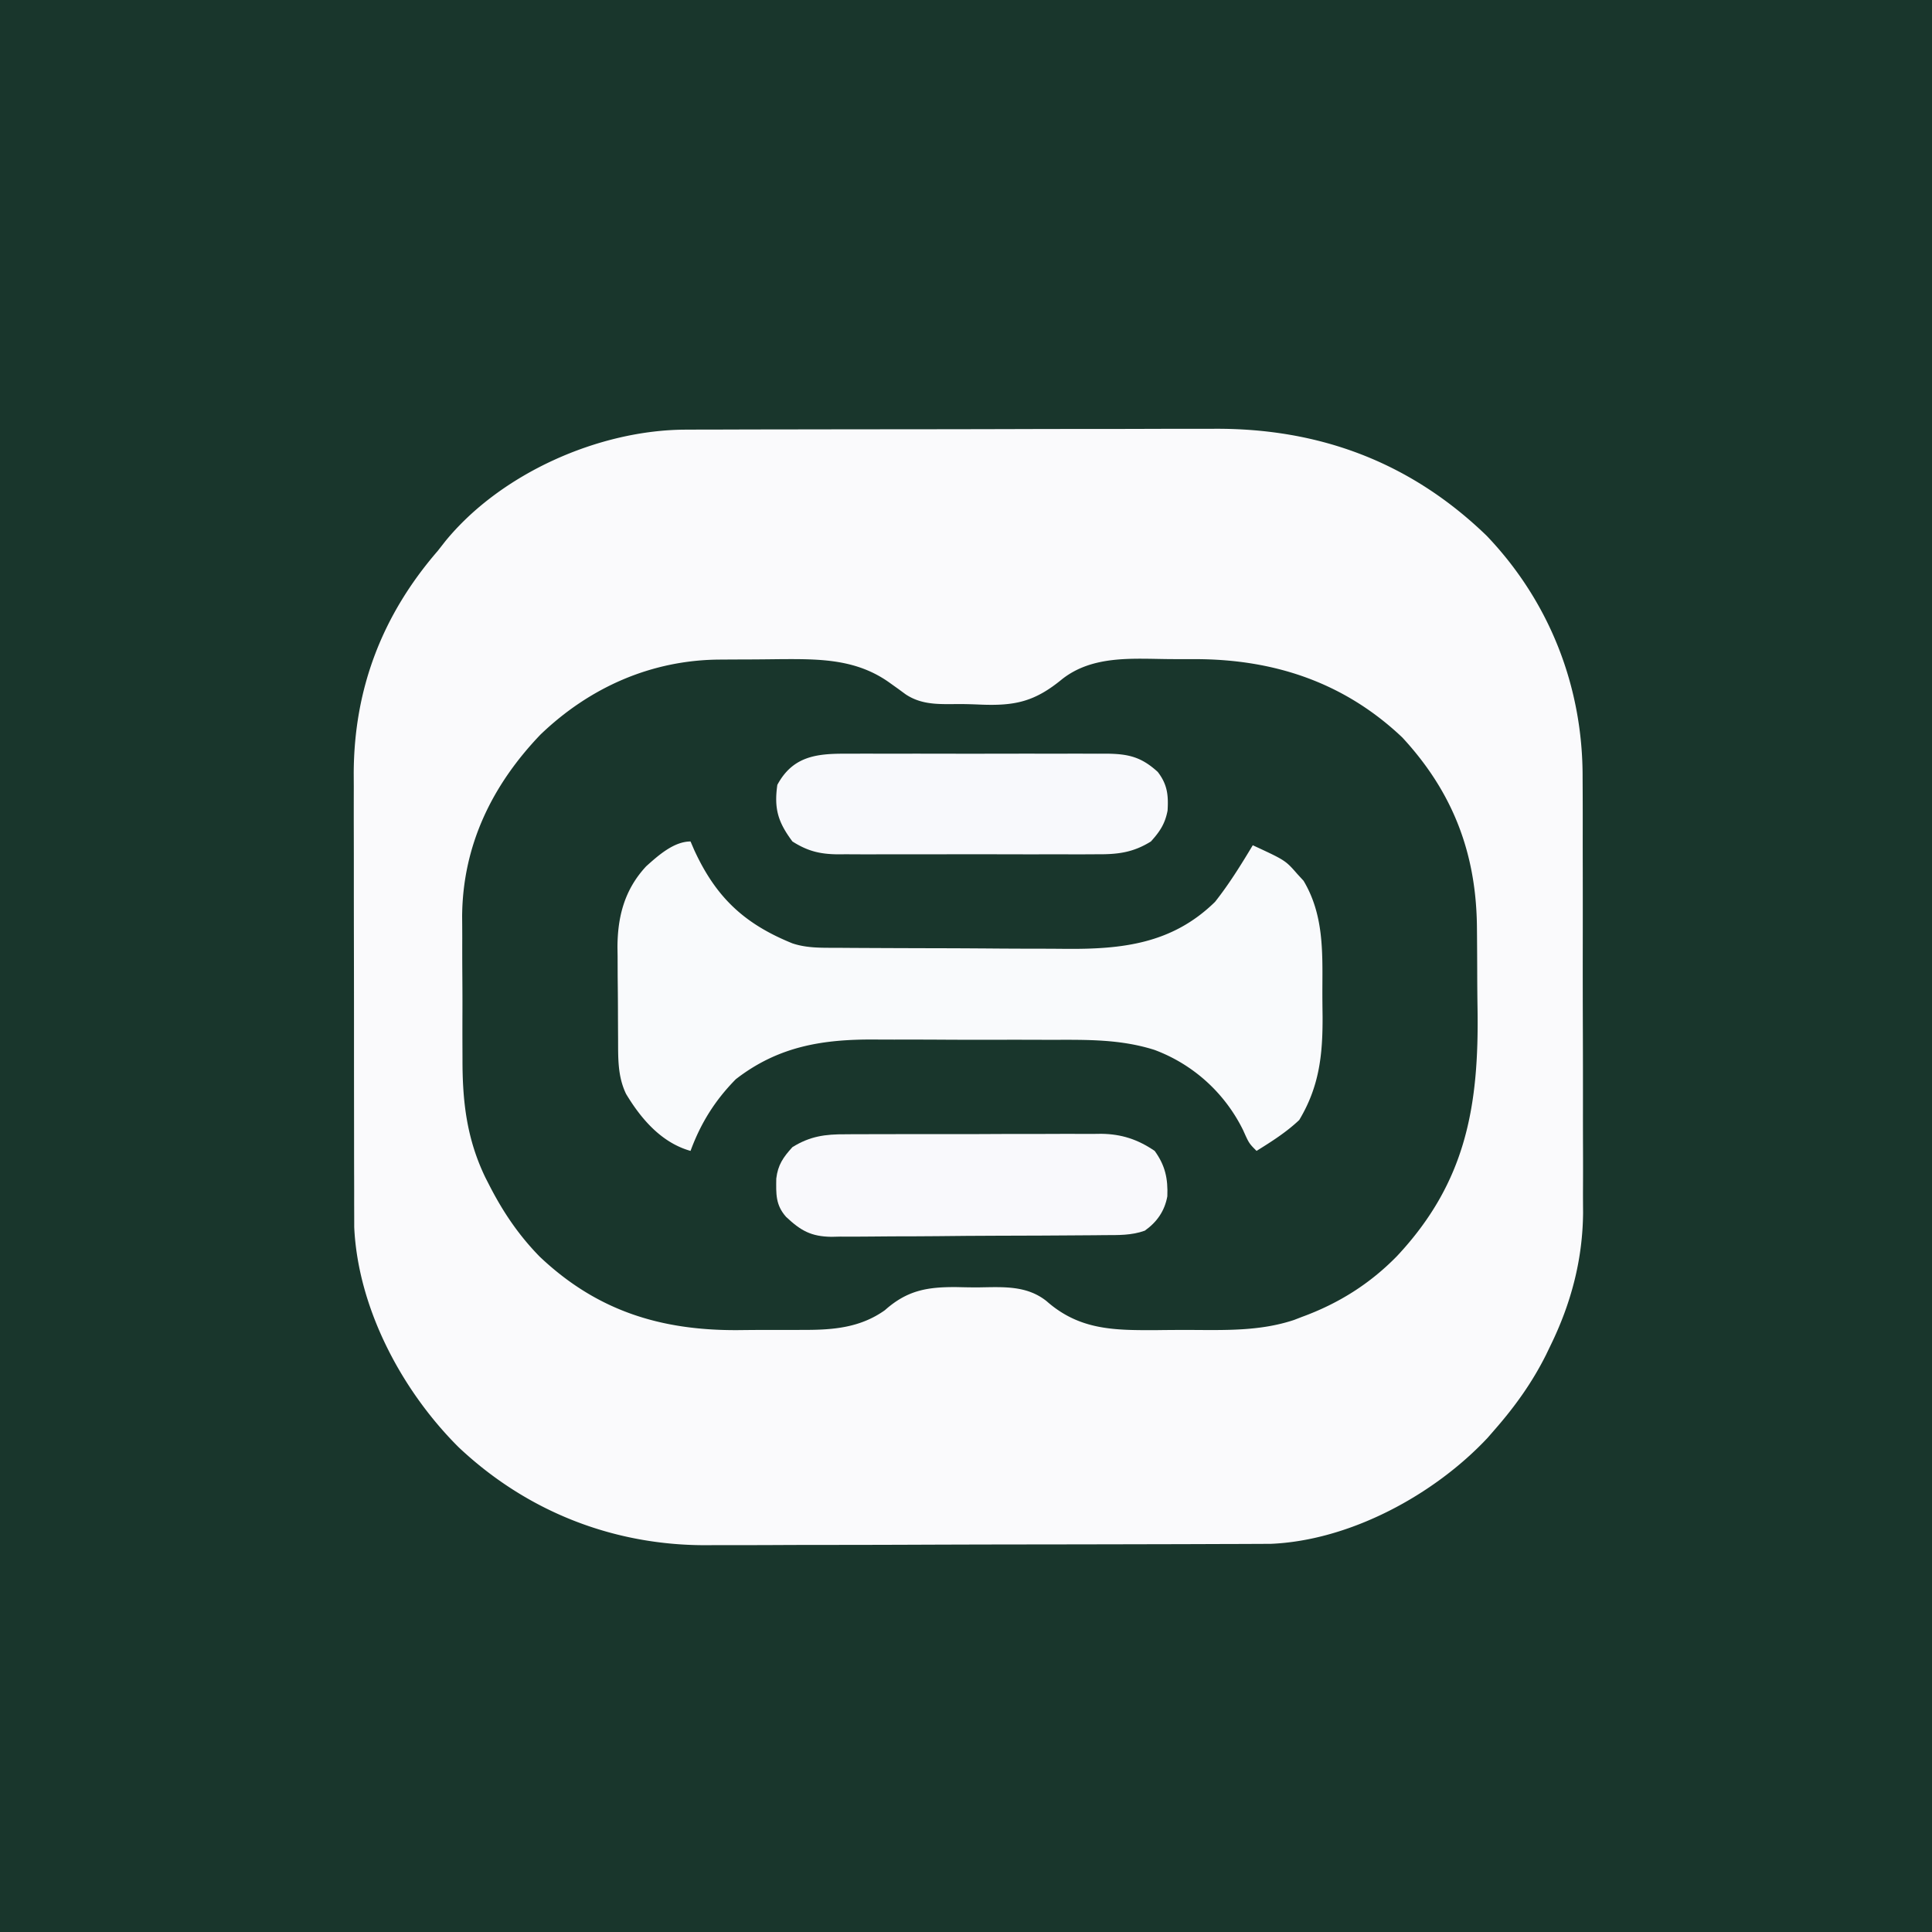 <svg xmlns="http://www.w3.org/2000/svg" width="512" height="512" fill="none"><rect width="100%" height="100%" fill="#808080" stroke="none"/><defs><clipPath id="a"><rect width="512" height="512" rx="0"/></clipPath></defs><g clip-path="url(#a)"><path fill="#19362C" d="M0 0h512v512H0z" style="mix-blend-mode:passthrough"/><path fill="#FAFAFC" d="m181.726 113.86 1.974-.01q3.254-.01 6.507-.011l4.683-.015q6.351-.019 12.702-.024 3.978-.005 7.955-.012 12.474-.02 24.947-.027 14.345-.007 28.69-.05 11.12-.033 22.24-.034 6.625 0 13.251-.025 6.248-.023 12.494-.01 2.274.002 4.547-.013c27.908-.173 52.092 8.836 72.284 28.371 16.676 17.473 25.491 40.066 25.404 64.09l.021 4.07c.018 3.644.017 7.29.011 10.934q-.002 4.592.01 9.183.018 10.847 0 21.694c-.01 7.42.003 14.838.03 22.257q.032 9.612.022 19.224-.007 5.716.017 11.431.021 5.381-.008 10.762c-.005 1.916.01 3.832.024 5.748-.104 12.445-3.18 24.043-8.656 35.232l-1.164 2.413c-3.705 7.411-8.264 13.746-13.71 19.962l-1.767 2.031c-14.186 15.15-36.537 27.25-57.536 28.103l-3.652.013-2.048.011c-2.252.011-4.503.015-6.755.02l-4.86.018c-5.313.021-10.625.032-15.938.042l-5.506.012q-12.944.03-25.888.042-14.89.016-29.78.076-11.54.045-23.08.05c-4.586.001-9.17.01-13.755.035-4.322.024-8.645.027-12.967.017q-2.36 0-4.72.02c-24.872.207-47.998-8.8-66.185-25.935-15.067-14.983-26.698-36.835-27.693-58.337l-.005-2.908-.013-3.364.002-3.646-.01-3.875a4494 4494 0 0 1-.012-10.495l-.006-6.573q-.014-11.487-.012-22.975-.001-10.669-.026-21.338-.019-9.189-.018-18.378.002-5.475-.013-10.95c-.012-4.08-.007-8.16 0-12.24-.007-1.191-.012-2.382-.018-3.61.084-22.473 7.615-41.945 22.26-58.866l2.008-2.563c14.697-17.982 40.714-29.518 63.718-29.577" style="mix-blend-mode:passthrough"/><path fill="#19362C" d="m190.766 174.797 2.525-.017q2.637-.014 5.275-.02c2.662-.01 5.323-.041 7.985-.073 10.589-.067 20.457-.127 29.387 6.376l2.152 1.535L240 184c4.746 3.164 9.848 2.525 15.44 2.59q2.039.035 4.078.123c9.449.414 14.68-.735 21.984-6.756 8.023-6.286 18.398-5.395 28.084-5.293 2.409.023 4.817.02 7.227.014 20.809.036 39.36 6.122 54.808 20.752 13.517 14.604 19.655 30.897 19.785 50.535l.018 2.02q.044 5.3.057 10.601.012 4.328.082 8.654c.4 25.854-3.014 46.06-21.355 65.648-7.204 7.37-15.535 12.586-25.208 16.112l-2.04.791c-8.996 3.006-18.236 2.697-27.612 2.655a618 618 0 0 0-8.721.052c-11.26.046-20.49.076-29.291-7.697-5.192-4.13-11.294-3.737-17.635-3.638-2.068.024-4.126-.02-6.193-.07-7.773-.054-13.062.836-18.991 6.111-6.533 4.661-13.755 5.256-21.564 5.23l-2.827.015q-2.945.01-5.89-.003c-2.965-.009-5.928.02-8.892.052-20.362.076-37.225-5.154-52.344-19.498-5.596-5.723-9.755-11.906-13.375-19l-.975-1.903c-4.969-10.28-6.11-20.168-6.084-31.496l-.015-4.096q-.014-4.268.003-8.537c.011-3.61-.009-7.218-.038-10.828a983 983 0 0 1-.012-8.447c0-1.966-.017-3.931-.034-5.897.144-18.756 7.93-34.734 20.772-48.136 13.063-12.527 29.42-19.766 47.524-19.863" style="mix-blend-mode:passthrough"/><path fill="#F9FAFC" d="m183 223 .996 2.309C189.756 237.81 197.224 244.823 210 250c3.94 1.319 7.96 1.162 12.066 1.177l2.456.02q4.02.028 8.04.041l2.786.013q7.305.03 14.61.044c5.006.011 10.01.046 15.015.085 3.87.027 7.74.035 11.608.038q2.766.008 5.53.035c15.166.144 28.492-1.288 39.89-12.453 3.738-4.73 6.9-9.837 10-15 8.638 3.997 8.638 3.997 11.811 7.625l1.645 1.79c5.294 8.873 5.041 18.53 4.99 28.543-.01 2.471.02 4.94.051 7.411.044 10.148-.843 18.538-6.186 27.443C340.883 300.057 337 302.514 333 305c-2-2-2-2-3.563-5.5-4.857-9.858-13.22-17.435-23.484-21.264-9.059-2.87-17.96-2.69-27.36-2.67l-5.322-.015q-5.55-.014-11.104.003a1640 1640 0 0 1-14.15-.038 1666 1666 0 0 0-10.975-.012q-2.607 0-5.214-.019C218.018 275.4 206.284 277.261 195 286c-5.512 5.589-9.301 11.65-12 19-7.708-2.168-13.106-8.475-17.09-15.106-2.269-4.723-2.087-9.573-2.113-14.718l-.017-2.609q-.014-2.732-.02-5.464c-.01-2.763-.04-5.526-.072-8.288q-.01-2.663-.016-5.327l-.038-2.472c.032-8.223 1.927-15.329 7.612-21.442C174.416 226.73 178.578 223 183 223" style="mix-blend-mode:passthrough"/><path fill="#F9F9FC" d="m224.082 300.596 2.387-.02c2.591-.02 5.182-.015 7.773-.01l5.432-.015q5.687-.013 11.373.003c4.845.011 9.688-.009 14.532-.038 3.74-.018 7.478-.018 11.217-.012q2.677 0 5.356-.019c2.503-.015 5.005-.004 7.508.013l2.207-.029c5.377.076 9.666 1.487 14.133 4.531 2.799 3.848 3.544 7.371 3.356 12.04-.705 3.89-2.77 6.84-5.976 9.104-3.523 1.267-7.01 1.168-10.71 1.178l-2.538.03c-2.77.03-5.538.043-8.308.054l-5.784.035q-6.064.029-12.128.04c-5.172.01-10.342.058-15.514.115-3.983.038-7.966.048-11.95.051q-2.859.009-5.718.048c-2.672.035-5.34.03-8.012.018l-2.37.056c-5.392-.082-8.114-1.6-12.026-5.286-2.81-3.152-2.658-6.106-2.6-10.163.436-3.642 1.847-5.633 4.278-8.32 4.683-2.903 8.69-3.437 14.082-3.404" style="mix-blend-mode:passthrough"/><path fill="#F8F9FC" d="m224.107 199.741 2.431-.01c2.644-.01 5.287-.003 7.93.003l5.526-.005a3629 3629 0 0 1 11.57.01c4.94.012 9.88.005 14.819-.007q5.703-.009 11.406 0 2.732.003 5.464-.005c2.547-.005 5.093.003 7.64.014l2.273-.012c5.88.047 9.291.866 13.646 4.833 2.546 3.296 2.861 6.164 2.606 10.258-.672 3.503-2.044 5.556-4.418 8.18-4.719 2.936-8.771 3.433-14.205 3.388l-2.427.016c-2.633.013-5.266.005-7.9-.006q-2.756.003-5.513.01-5.77.005-11.54-.017c-4.922-.017-9.845-.007-14.768.01-3.793.012-7.587.008-11.38 0q-2.723-.004-5.445.008c-2.54.008-5.078-.004-7.617-.02l-2.258.018c-4.715-.058-7.962-.874-11.947-3.407-3.811-5.115-4.905-8.662-4-15 4.051-7.522 10.25-8.301 18.107-8.259" style="mix-blend-mode:passthrough"/></g></svg>